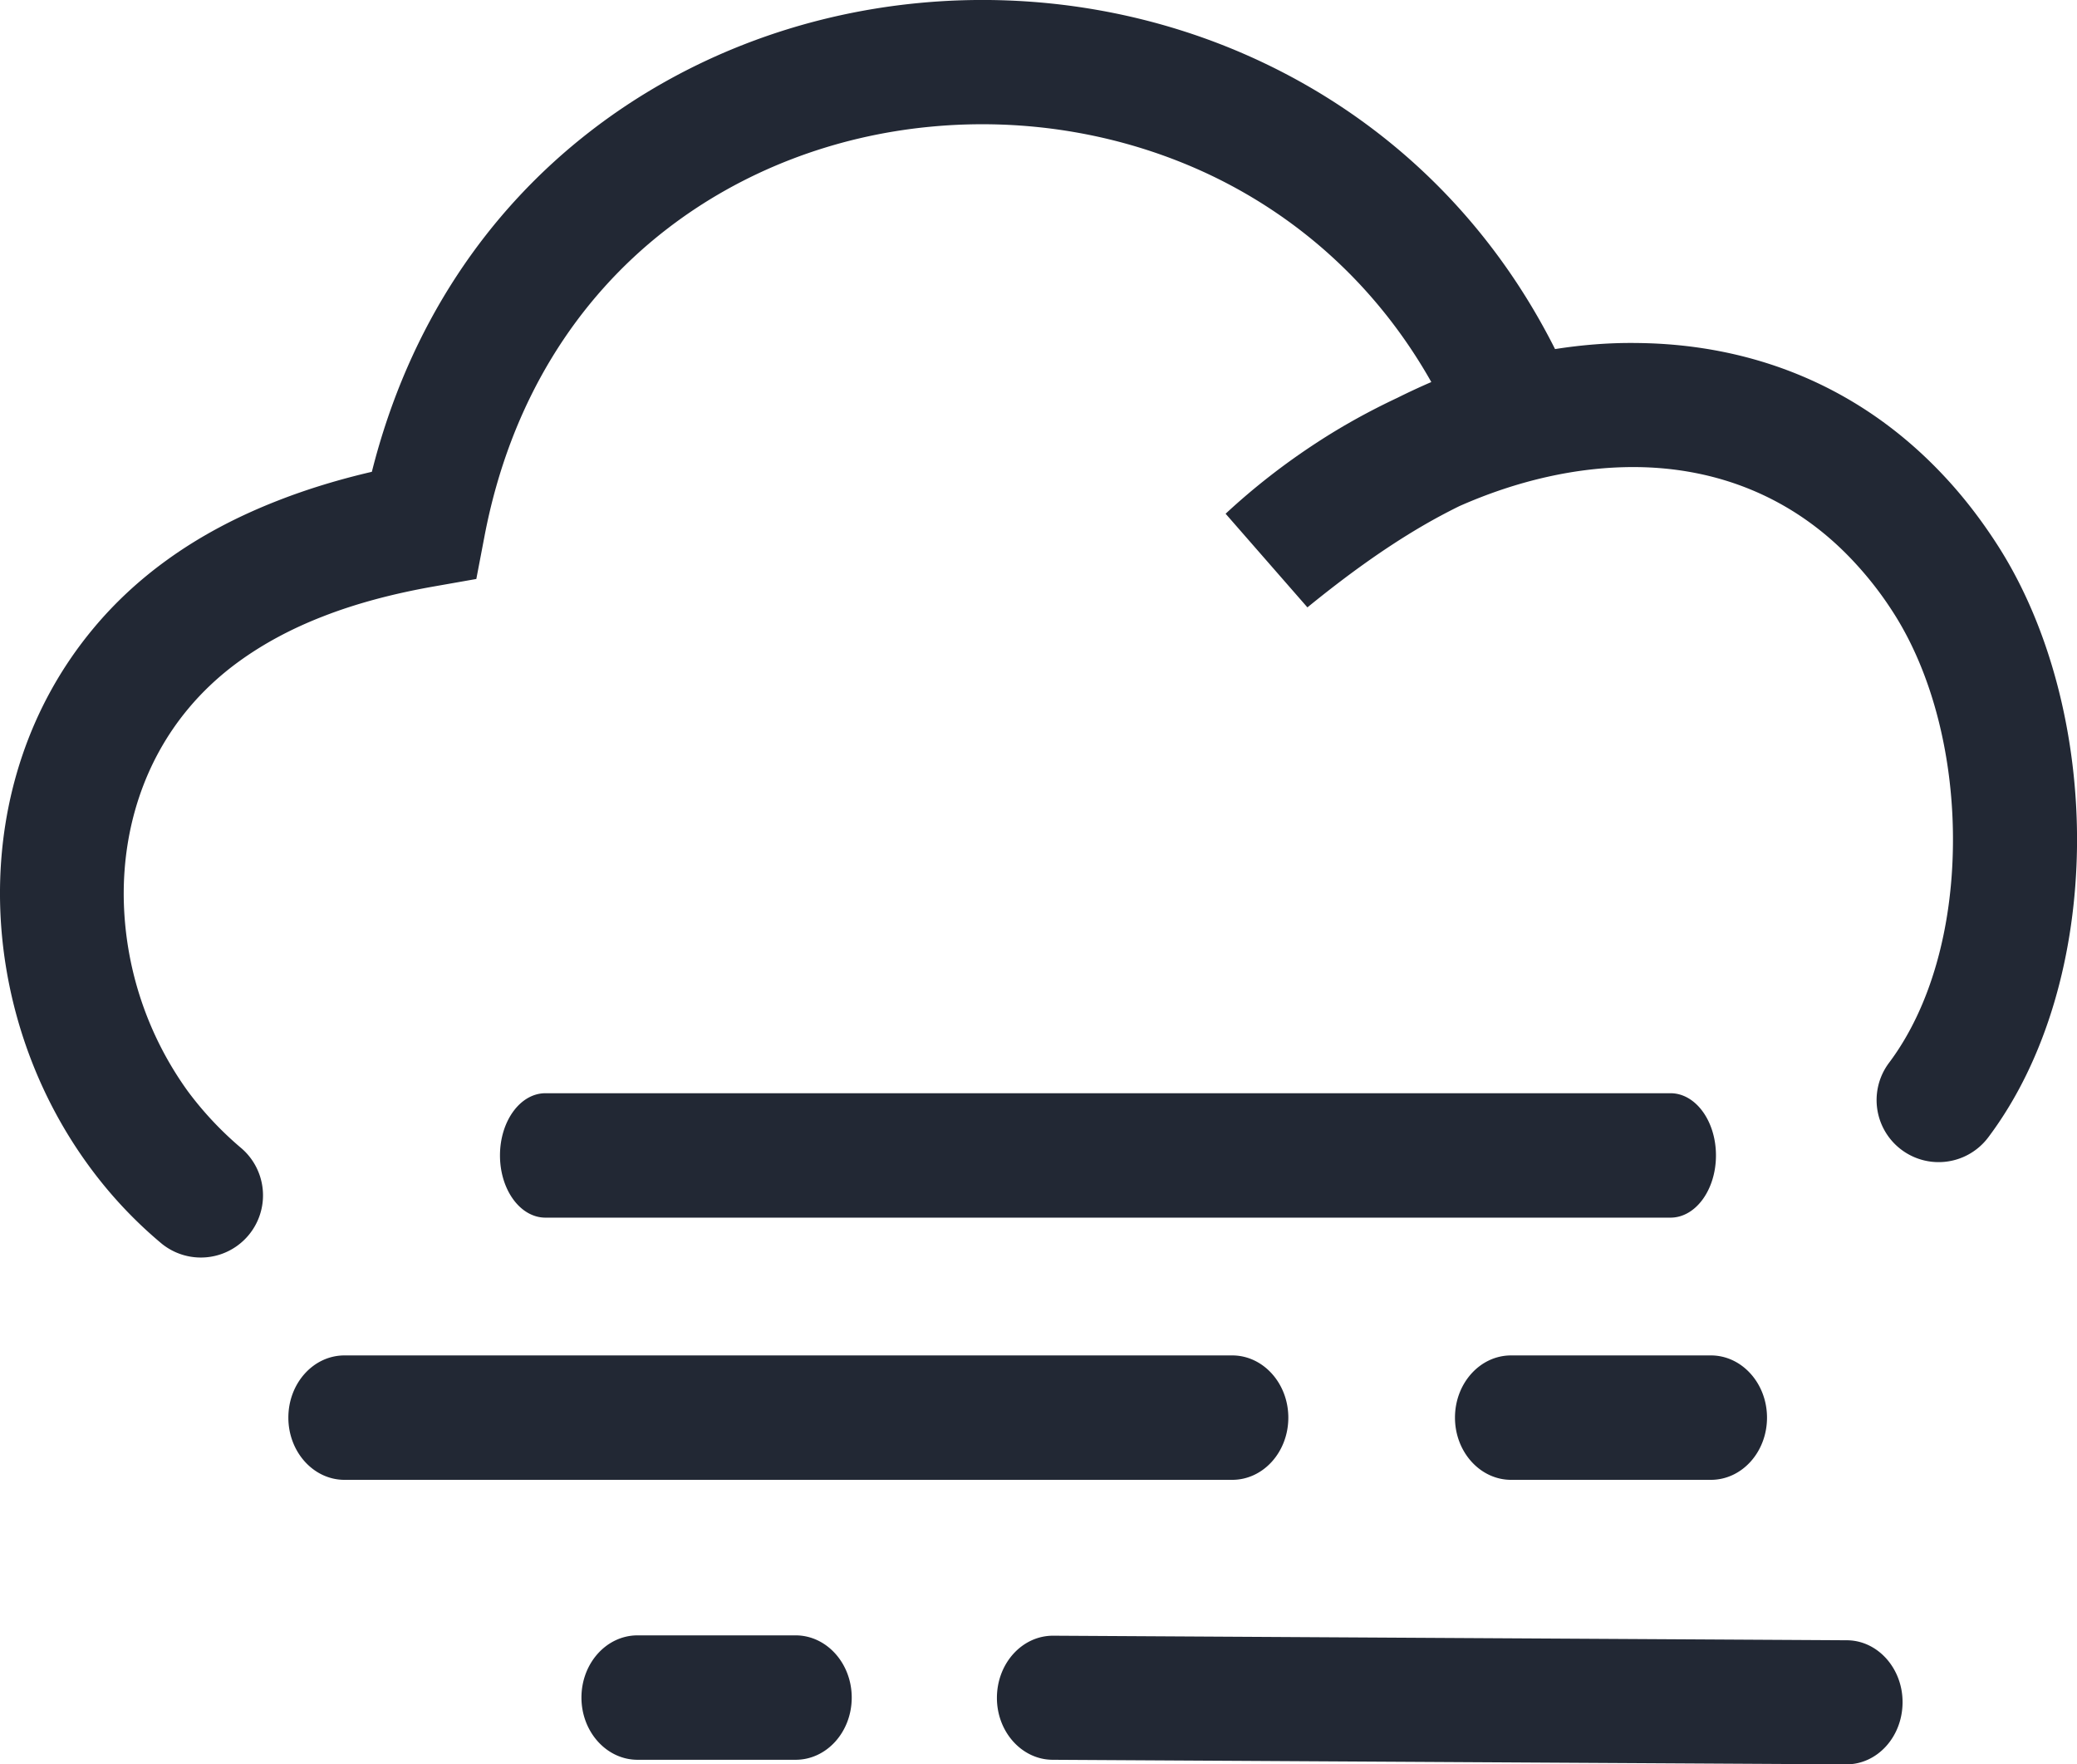 <svg xmlns="http://www.w3.org/2000/svg" viewBox="0 0 122.88 104.36" fill="#222834"><path d="M47.07 96.74c1.83 0 3.32 1.65 3.32 3.68 0 2.03-1.48 3.68-3.32 3.68h-9.35c-1.83 0-3.32-1.65-3.32-3.68 0-2.03 1.48-3.68 3.32-3.68h9.35zM14.3 67.94a3.678 3.678 0 01-4.72 5.64c-1.68-1.4-3.15-2.99-4.4-4.72C1.84 64.25.04 58.63 0 53.03c-.04-5.66 1.72-11.29 5.52-15.85 1.23-1.48 2.68-2.84 4.34-4.04 1.93-1.4 4.14-2.58 6.64-3.55 1.72-.67 3.56-1.23 5.5-1.68 2.2-8.74 6.89-15.47 12.92-20.14C40.56 3.4 47.35.85 54.34.18c6.96-.67 14.12.51 20.55 3.6C81.91 7.15 88.03 12.76 92 20.65c1.6-.25 3.2-.38 4.79-.36 6.72.05 13.2 2.45 18.3 7.95 1.07 1.15 2.08 2.45 3.02 3.9 3.2 4.92 4.84 11.49 4.77 17.92-.07 6.31-1.77 12.59-5.25 17.22a3.67 3.67 0 11-5.87-4.41c2.5-3.33 3.73-8.04 3.78-12.87.06-5.07-1.18-10.16-3.59-13.86-.69-1.07-1.45-2.03-2.25-2.89-3.61-3.89-8.19-5.59-12.95-5.62-3.46-.02-7.02.81-10.41 2.31-.75.37-1.5.77-2.25 1.21-2.25 1.32-4.47 2.93-6.74 4.78l-4.84-5.54c1.67-1.55 3.48-2.96 5.4-4.21 1.53-1 3.13-1.88 4.77-2.65.66-.33 1.33-.64 2-.93-3.19-5.65-7.78-9.7-12.98-12.2-5.2-2.49-11.02-3.45-16.69-2.9-5.63.54-11.1 2.59-15.62 6.1-5.23 4.06-9.2 10.11-10.73 18.14l-.48 2.51-2.5.44c-2.45.43-4.64 1.02-6.56 1.77-1.86.72-3.52 1.61-4.97 2.66-1.16.84-2.16 1.78-3.01 2.8-2.63 3.15-3.85 7.1-3.82 11.1a20.07 20.07 0 003.79 11.53 20.07 20.07 0 003.19 3.39zm17.97 4.09c-1.49 0-2.69-1.65-2.69-3.68 0-2.03 1.2-3.68 2.69-3.68h66.56c1.49 0 2.69 1.65 2.69 3.68 0 2.03-1.2 3.68-2.69 3.68H32.27zM20.38 87.54c-1.83 0-3.32-1.65-3.32-3.68s1.48-3.68 3.32-3.68H72.9c1.83 0 3.32 1.65 3.32 3.68s-1.48 3.68-3.32 3.68H20.38zm69.02 0c-1.83 0-3.32-1.65-3.32-3.68s1.48-3.68 3.32-3.68h11.82c1.83 0 3.32 1.65 3.32 3.68s-1.48 3.68-3.32 3.68H89.4zm19.87 9.49c1.82.01 3.3 1.66 3.29 3.68-.01 2.03-1.49 3.66-3.32 3.66l-46.97-.27c-1.82-.01-3.3-1.66-3.29-3.68.01-2.03 1.49-3.66 3.32-3.66l46.97.27z"/></svg>